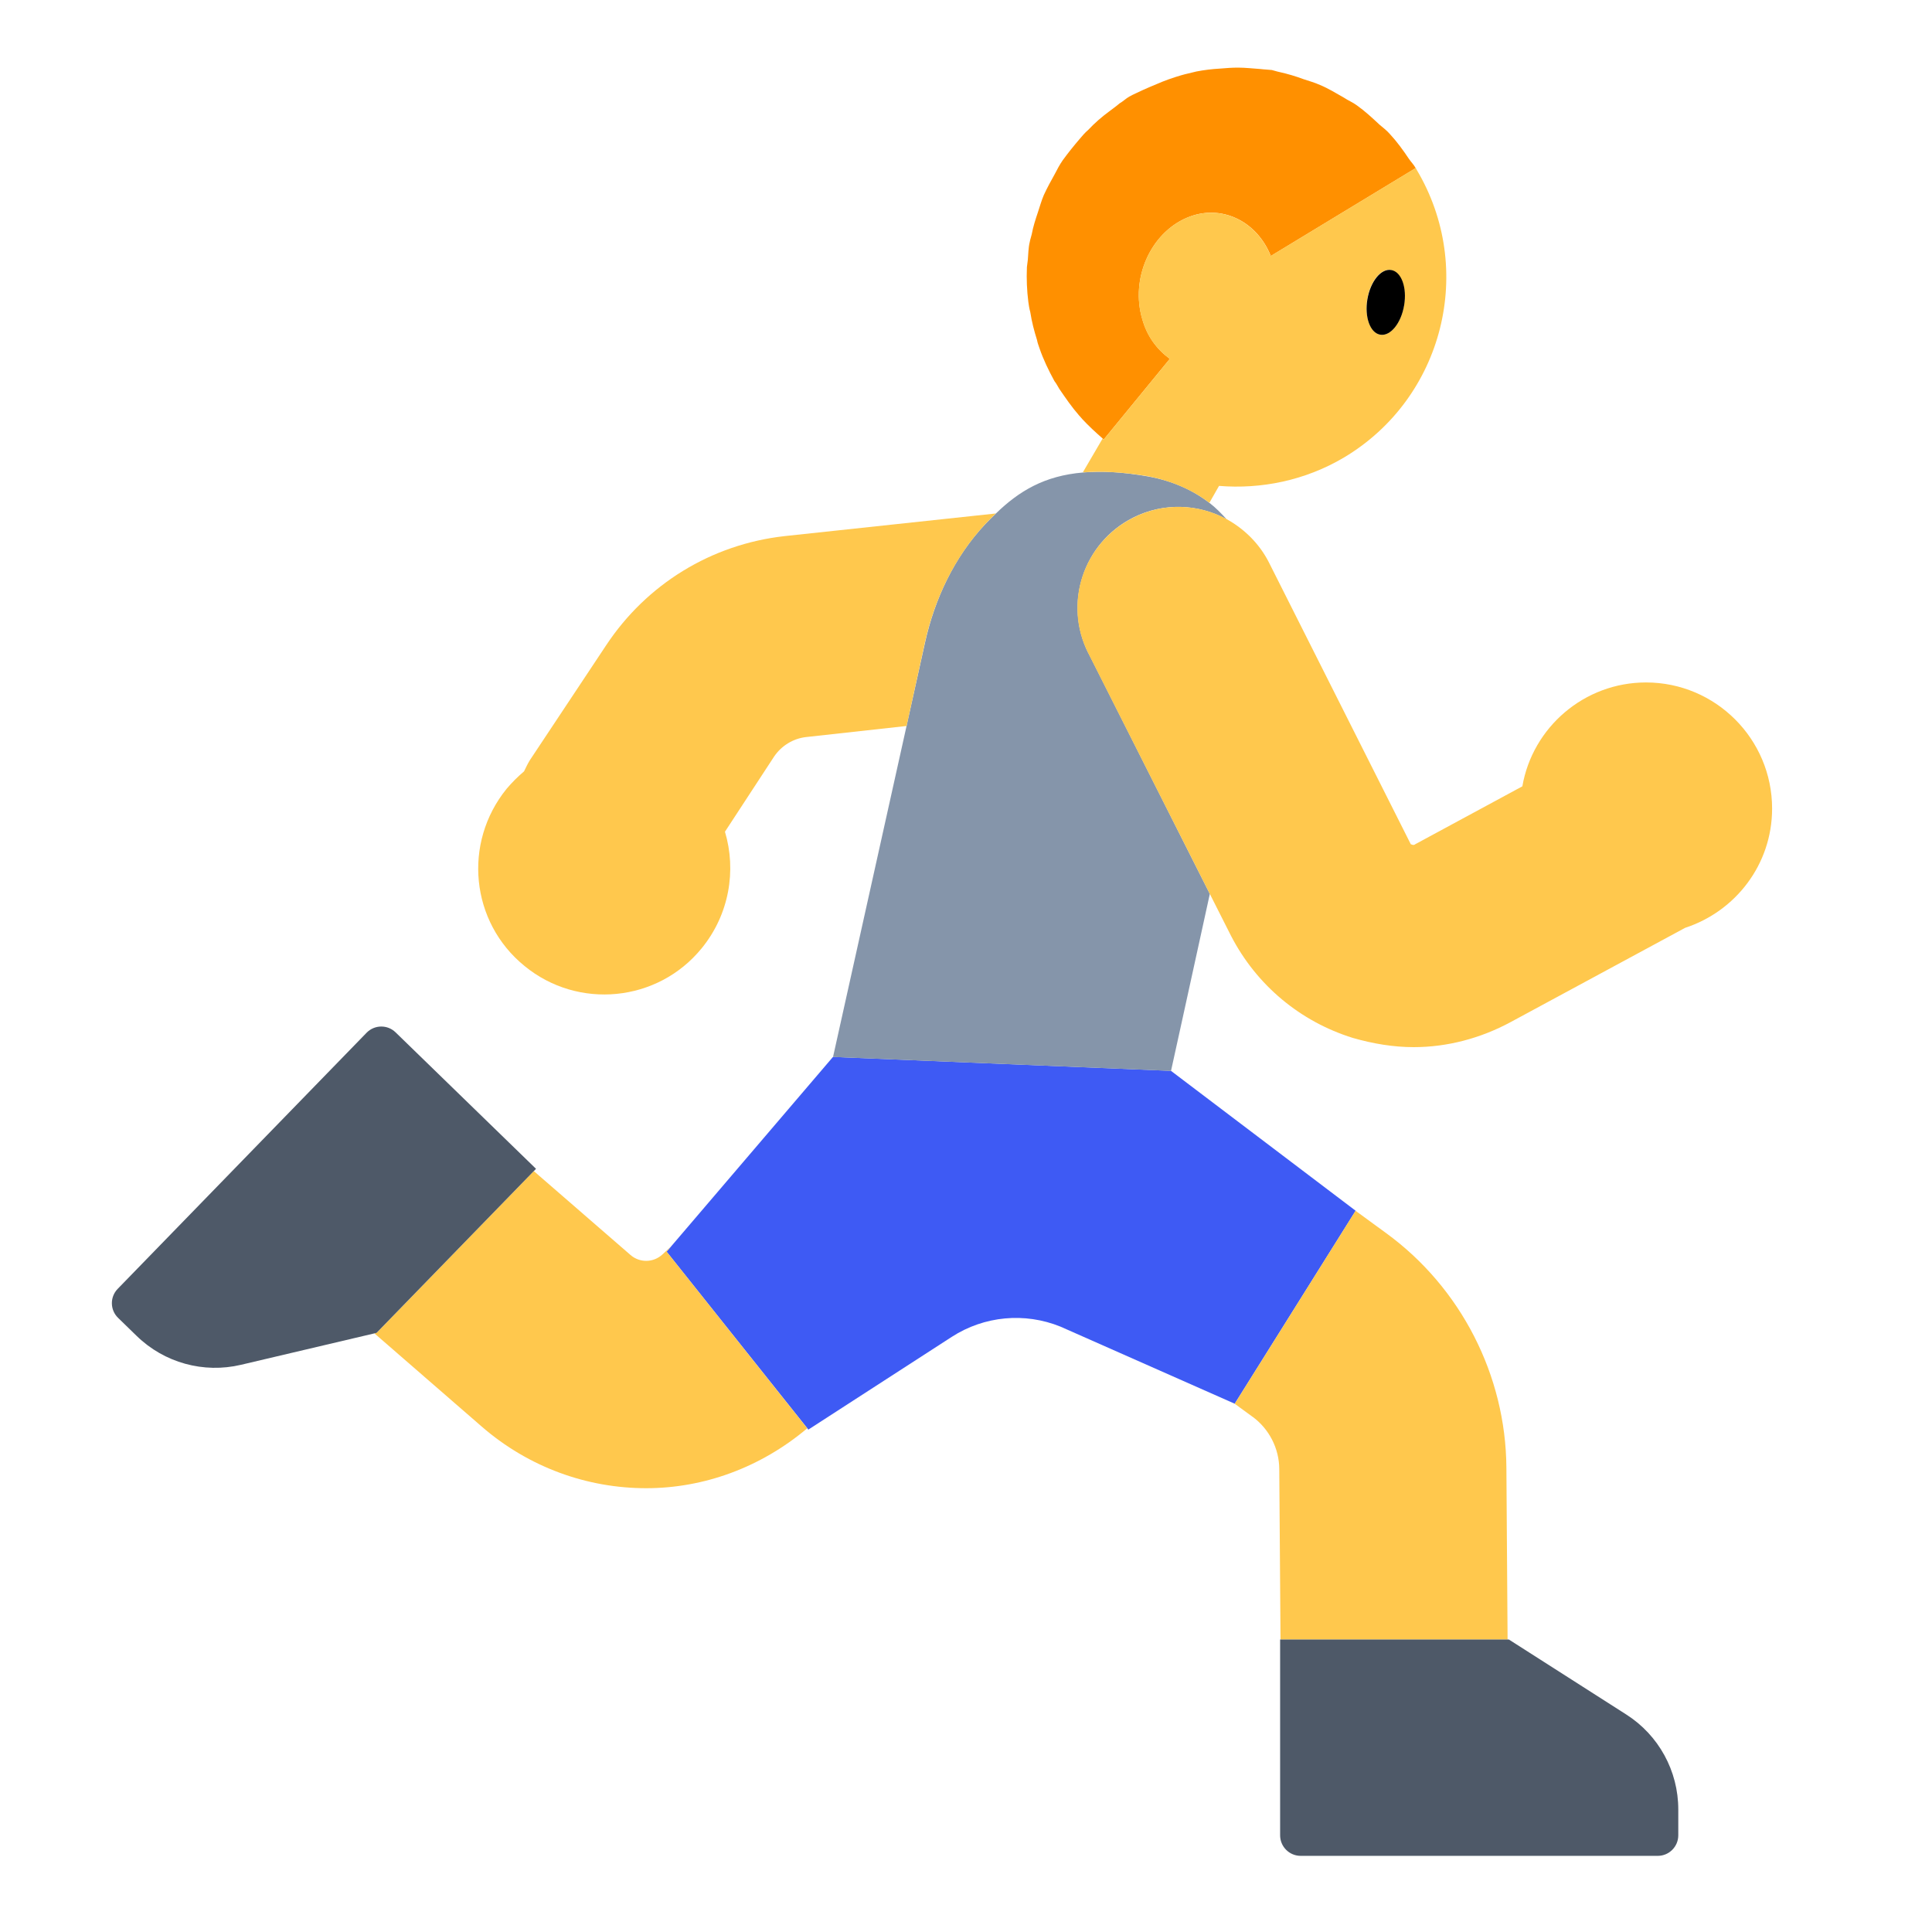 <svg width="34" height="34" viewBox="0 0 34 34" fill="none" xmlns="http://www.w3.org/2000/svg">
<g clip-path="url(#clip0_291_5871)">
<path d="M24.914 2.958L22.364 4.505C22.117 3.884 21.48 3.578 20.885 3.833C20.247 4.105 19.89 4.904 20.103 5.618C20.188 5.924 20.366 6.154 20.587 6.315L19.431 7.726L19.423 7.735C19.415 7.726 19.406 7.718 19.406 7.718C19.279 7.607 19.16 7.497 19.049 7.378C19.032 7.361 19.015 7.335 18.989 7.31C18.862 7.165 18.752 7.004 18.641 6.842C18.616 6.8 18.59 6.749 18.556 6.706C18.454 6.519 18.36 6.324 18.293 6.128C18.276 6.077 18.259 6.035 18.25 5.984C18.199 5.822 18.157 5.661 18.131 5.491C18.114 5.431 18.105 5.372 18.097 5.312C18.072 5.117 18.063 4.913 18.072 4.7C18.08 4.658 18.08 4.615 18.088 4.573C18.097 4.471 18.097 4.36 18.122 4.258C18.131 4.207 18.148 4.165 18.157 4.122C18.182 3.986 18.224 3.859 18.267 3.731C18.301 3.629 18.326 3.536 18.369 3.434C18.428 3.306 18.497 3.179 18.564 3.06C18.607 2.975 18.649 2.898 18.701 2.822C18.794 2.694 18.896 2.567 18.998 2.448C19.049 2.388 19.091 2.337 19.151 2.286C19.262 2.167 19.389 2.057 19.517 1.963C19.584 1.912 19.644 1.87 19.703 1.819C19.763 1.785 19.814 1.734 19.873 1.7C19.95 1.657 20.035 1.623 20.12 1.581C20.197 1.547 20.273 1.513 20.358 1.479C20.494 1.419 20.639 1.368 20.783 1.326C20.868 1.3 20.962 1.283 21.055 1.258C21.191 1.232 21.327 1.215 21.471 1.207C21.573 1.198 21.684 1.19 21.786 1.19C21.922 1.19 22.058 1.207 22.186 1.215C22.253 1.224 22.313 1.224 22.381 1.232C22.424 1.241 22.466 1.258 22.509 1.266C22.662 1.3 22.806 1.343 22.942 1.394C23.044 1.428 23.137 1.453 23.231 1.496C23.375 1.555 23.512 1.64 23.648 1.717C23.724 1.768 23.809 1.802 23.877 1.853C24.021 1.955 24.149 2.074 24.276 2.193C24.336 2.244 24.404 2.295 24.455 2.354C24.582 2.49 24.693 2.643 24.795 2.796C24.837 2.856 24.88 2.898 24.914 2.958Z" fill="#FF9000"/>
<path d="M14.659 18.6L11.812 21.933L11.731 22.027L14.207 25.135L14.225 25.159L16.749 23.527C17.319 23.158 18.035 23.091 18.664 23.347L21.729 24.703L23.857 21.307L20.607 18.845L14.659 18.6Z" fill="#3E5AF4"/>
<path d="M19.154 11.496C18.712 10.62 19.065 9.552 19.94 9.11C20.48 8.837 21.092 8.869 21.586 9.137C21.492 9.035 21.396 8.935 21.281 8.847C20.995 8.629 20.641 8.463 20.206 8.385C19.753 8.304 19.383 8.288 19.061 8.315C18.379 8.372 17.933 8.643 17.528 9.035C17.463 9.097 17.398 9.161 17.333 9.23C16.794 9.806 16.45 10.537 16.279 11.308L15.953 12.78L14.66 18.601L20.608 18.846C20.608 18.846 20.93 17.385 21.291 15.731L19.156 11.497L19.154 11.496Z" fill="#8595AA"/>
<path d="M11.812 21.933L11.659 22.075C11.501 22.223 11.259 22.227 11.096 22.086L9.394 20.609L6.627 23.457L6.589 23.465L8.476 25.104C9.311 25.829 10.342 26.19 11.372 26.19C12.383 26.19 13.385 25.828 14.206 25.136L11.731 22.027L11.812 21.933Z" fill="#FFC84D"/>
<path d="M24.929 2.984C24.929 2.975 24.921 2.967 24.912 2.958L22.362 4.505C22.116 3.885 21.478 3.579 20.883 3.834C20.246 4.106 19.889 4.905 20.101 5.619C20.186 5.925 20.365 6.154 20.586 6.316L19.43 7.727L19.421 7.735C19.413 7.727 19.404 7.718 19.404 7.718L19.056 8.313C19.379 8.288 19.753 8.305 20.203 8.381C20.637 8.466 20.994 8.628 21.283 8.849L21.453 8.551C22.192 8.611 22.966 8.458 23.654 8.05C25.405 7.004 25.975 4.735 24.929 2.984ZM24.708 5.372C24.657 5.687 24.47 5.916 24.292 5.891C24.113 5.857 24.011 5.576 24.062 5.262C24.113 4.956 24.3 4.718 24.479 4.752C24.657 4.786 24.759 5.058 24.708 5.372Z" fill="#FFC84D"/>
<path d="M22.041 24.931C22.334 25.145 22.512 25.49 22.513 25.855L22.535 28.853H26.531L26.51 25.827C26.499 24.203 25.709 22.661 24.398 21.704L23.856 21.308L21.729 24.704L22.04 24.931L22.041 24.931Z" fill="#FFC84D"/>
<path d="M17.527 9.036C17.459 9.095 17.399 9.163 17.331 9.231C16.796 9.809 16.447 10.54 16.277 11.305L15.954 12.776L14.186 12.971C13.957 12.997 13.753 13.124 13.625 13.311L12.758 14.637C12.962 15.317 12.835 16.091 12.35 16.686C11.577 17.638 10.174 17.774 9.231 17C8.279 16.227 8.143 14.833 8.916 13.881C9.01 13.77 9.112 13.668 9.222 13.575C9.256 13.507 9.282 13.447 9.324 13.379L10.667 11.356C11.381 10.277 12.52 9.58 13.804 9.435L17.527 9.036Z" fill="#FFC84D"/>
<path d="M31.186 14.229C31.186 15.215 30.54 16.039 29.656 16.328L26.587 17.986C26.052 18.275 25.465 18.428 24.879 18.428C24.522 18.428 24.165 18.368 23.808 18.266C22.881 17.977 22.116 17.34 21.666 16.473L21.292 15.733L19.15 11.492C18.708 10.616 19.065 9.554 19.94 9.112C20.476 8.84 21.088 8.865 21.589 9.137C21.895 9.307 22.159 9.562 22.329 9.894L24.828 14.858C24.828 14.858 24.836 14.858 24.853 14.866C24.879 14.875 24.896 14.866 24.904 14.858L26.791 13.838C26.97 12.801 27.879 12.01 28.967 12.01C30.191 12.01 31.186 13.005 31.186 14.229Z" fill="#FFC84D"/>
<path d="M22.528 28.853V32.298C22.528 32.498 22.69 32.66 22.89 32.66H29.174C29.373 32.66 29.535 32.498 29.535 32.298V31.843C29.535 31.166 29.19 30.536 28.619 30.172L26.554 28.853H22.528Z" fill="#4E5968"/>
<path d="M9.396 20.608L9.433 20.569L6.962 18.168C6.819 18.028 6.59 18.032 6.451 18.175L2.071 22.682C1.932 22.825 1.935 23.054 2.079 23.193L2.406 23.511C2.891 23.983 3.583 24.174 4.242 24.018L6.59 23.465L6.627 23.456L9.395 20.608H9.396Z" fill="#4E5968"/>
<path d="M24.29 5.89C24.469 5.92 24.657 5.69 24.71 5.375C24.764 5.061 24.663 4.782 24.484 4.752C24.305 4.721 24.118 4.951 24.064 5.266C24.011 5.58 24.112 5.86 24.29 5.89Z" fill="black"/>
</g>
<defs>
<clipPath id="clip0_291_5871">
<rect width="34" height="34" fill="white"/>
</clipPath>
</defs>
</svg>
